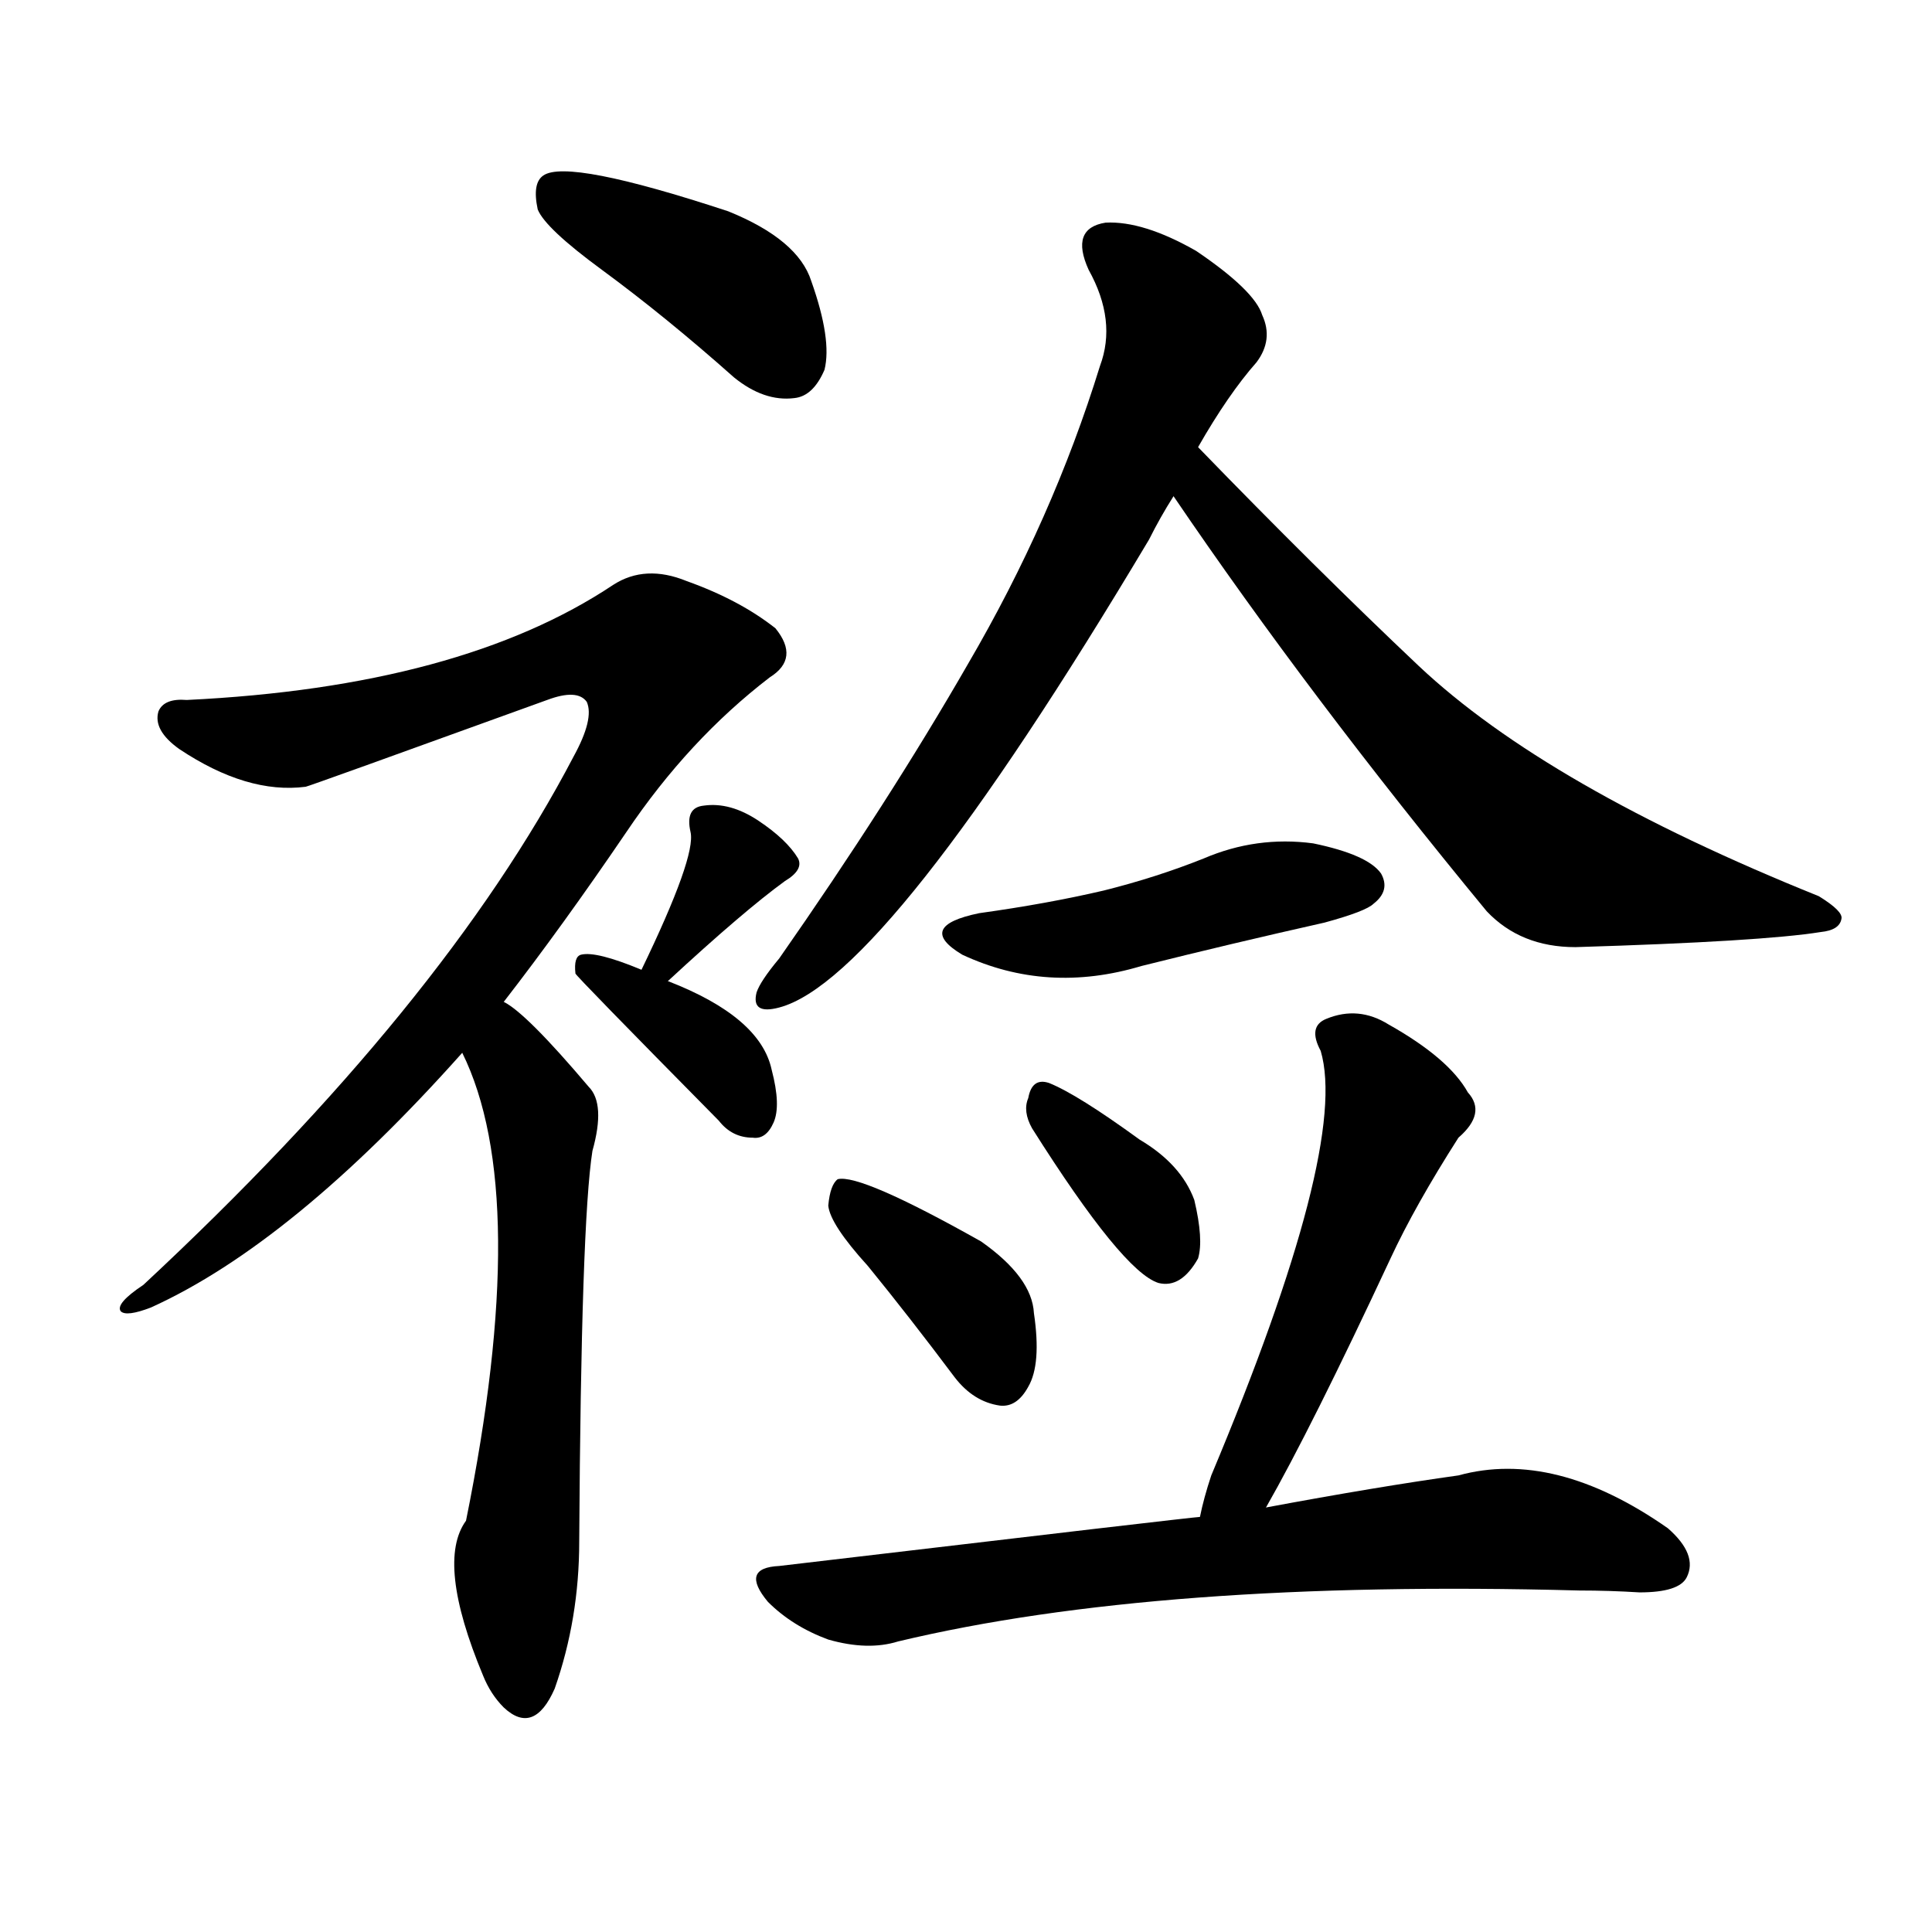 <svg version="1.1" viewBox="0 0 1024 1024" xmlns="http://www.w3.org/2000/svg">
  
  <g transform="scale(1, -1) translate(0, -900)">
    <style type="text/css">
        .origin {display:none;}
        .hide {display:none;}
        .stroke {fill: #000000;}
    </style>

    <path d="M 319 757 Q 353 732 389 700 Q 405 687 421 689 Q 431 690 437 704 Q 441 720 430 751 Q 423 773 386 788 Q 301 816 288 807 Q 282 803 285 789 Q 289 779 319 757 Z" fill="lightgray" class="stroke"/>
    <path d="M 267 369 Q 298 409 332 459 Q 365 508 408 541 Q 424 551 411 567 Q 392 582 364 592 Q 342 601 325 590 Q 244 536 99 529 Q 87 530 84 523 Q 81 513 95 503 Q 131 479 162 483 Q 163 483 290 529 Q 306 535 311 528 Q 315 519 304 499 Q 235 367 76 219 Q 61 209 64 205 Q 67 202 80 207 Q 155 241 245 342 L 267 369 Z" fill="lightgray" class="stroke"/>
    <path d="M 245 342 Q 282 267 247 94 Q 231 72 256 12 Q 260 2 267 -5 Q 283 -20 294 5 Q 307 42 307 83 Q 308 252 314 290 Q 321 315 312 324 Q 279 363 267 369 C 243 387 233 369 245 342 Z" fill="lightgray" class="stroke"/>
    <path d="M 354 380 Q 394 417 416 433 Q 426 439 423 445 Q 417 455 402 465 Q 387 475 373 473 Q 363 472 366 459 Q 369 446 340 386 C 327 359 332 360 354 380 Z" fill="lightgray" class="stroke"/>
    <path d="M 340 386 Q 316 396 308 394 Q 304 393 305 384 Q 305 383 381 306 Q 388 297 399 297 Q 406 296 410 305 Q 414 314 409 333 Q 403 361 354 380 L 340 386 Z" fill="lightgray" class="stroke"/>
    <path d="M 635 663 Q 651 691 666 708 Q 675 720 669 733 Q 665 746 634 767 Q 606 783 586 782 Q 567 779 577 757 Q 592 730 583 706 Q 558 625 513 548 Q 471 475 413 392 Q 403 380 401 374 Q 398 362 413 366 Q 470 381 609 614 Q 615 626 622 637 L 635 663 Z" fill="lightgray" class="stroke"/>
    <path d="M 622 637 Q 694 531 788 417 Q 806 398 835 398 Q 934 401 965 406 Q 975 407 976 413 Q 977 417 964 425 Q 820 483 752 547 Q 697 599 635 663 C 614 685 605 662 622 637 Z" fill="lightgray" class="stroke"/>
    <path d="M 519 416 Q 485 409 510 394 Q 555 373 605 388 Q 653 400 702 411 Q 724 417 728 421 Q 737 428 732 437 Q 725 447 696 453 Q 666 457 638 445 Q 613 435 585 428 Q 555 421 519 416 Z" fill="lightgray" class="stroke"/>
    <path d="M 460 229 Q 482 202 506 170 Q 516 157 530 155 Q 539 154 545 165 Q 552 177 548 204 Q 547 223 520 242 Q 456 278 444 275 Q 440 272 439 261 Q 440 251 460 229 Z" fill="lightgray" class="stroke"/>
    <path d="M 547 302 Q 595 226 614 220 Q 626 217 635 233 Q 638 243 633 264 Q 626 283 604 296 Q 571 320 556 326 Q 547 329 545 318 Q 542 311 547 302 Z" fill="lightgray" class="stroke"/>
    <path d="M 671 101 Q 695 143 737 233 Q 750 261 773 297 Q 788 310 778 321 Q 768 339 736 357 Q 720 367 703 360 Q 693 356 700 343 Q 715 292 642 118 Q 638 106 636 96 C 629 67 656 75 671 101 Z" fill="lightgray" class="stroke"/>
    <path d="M 636 96 Q 633 96 413 70 Q 392 69 407 51 Q 420 38 439 31 Q 460 25 476 30 Q 614 63 837 57 Q 853 57 869 56 Q 890 56 894 64 Q 900 76 884 90 Q 824 132 773 118 Q 730 112 671 101 L 636 96 Z" fill="lightgray" class="stroke"/></g>
</svg>